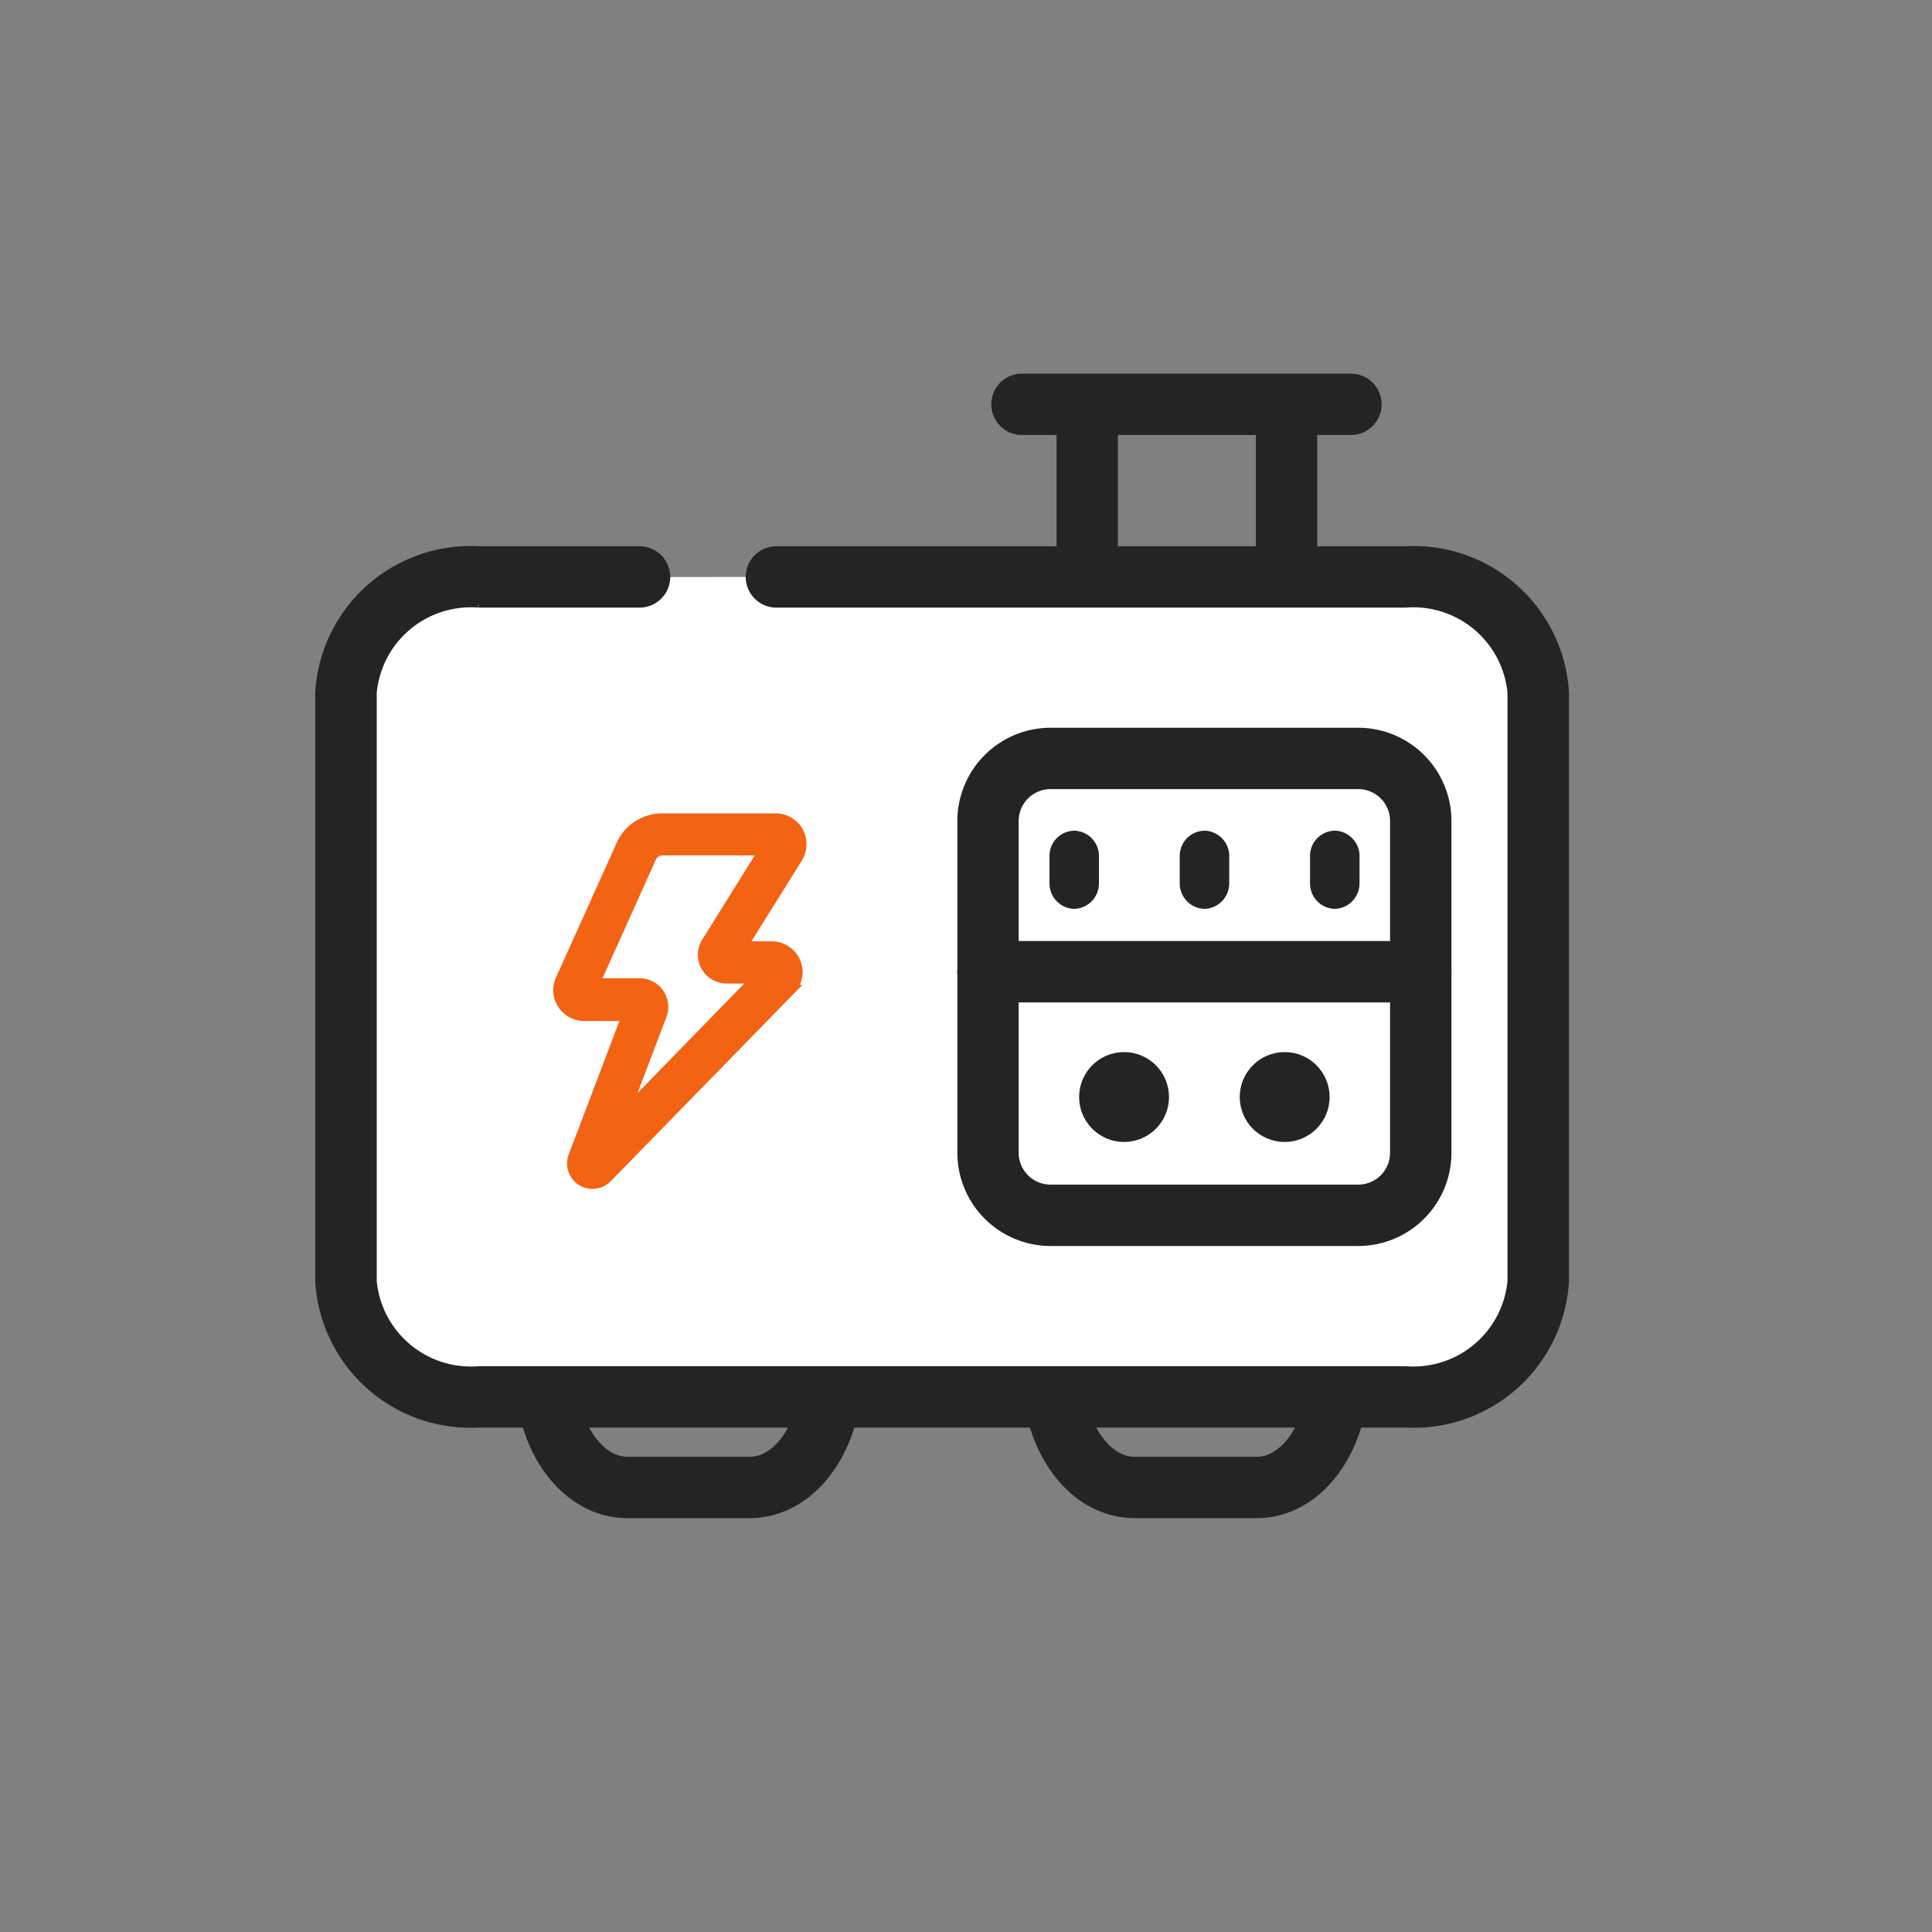 <svg height="38" viewBox="0 0 38 38" width="38" xmlns="http://www.w3.org/2000/svg"><rect x="0" y="0" width="38" height="38" fill="#808080" stroke="none"/><rect fill="none" height="38" rx="19" width="38"/><path d="m425.849 279.926h12.38a2.455 2.455 0 0 1 2.606 2.27v11.587a2.455 2.455 0 0 1 -2.606 2.271h-18.241a2.456 2.456 0 0 1 -2.606-2.271v-11.583a2.456 2.456 0 0 1 2.606-2.27h3.169" fill="#fff" transform="translate(-410.579 -268.579)"/><path d="m437.857 296.186h-18.24a2.96 2.96 0 0 1 -3.11-2.774v-11.587a2.96 2.96 0 0 1 3.11-2.774h3.169a.5.5 0 1 1 0 1.007h-3.169a1.959 1.959 0 0 0 -2.1 1.767v11.587a1.96 1.96 0 0 0 2.1 1.767h18.24a1.959 1.959 0 0 0 2.1-1.767v-11.587a1.959 1.959 0 0 0 -2.1-1.767h-12.379a.5.5 0 0 1 0-1.007h12.379a2.959 2.959 0 0 1 3.11 2.774v11.587a2.959 2.959 0 0 1 -3.11 2.774z" fill="#242424" stroke="#242424" stroke-width=".2" transform="translate(-410.207 -268.207)"/><rect fill="#fff" height="8.986" rx="2.137" width="8.511" x="19.432" y="14.918"/><g fill="#242424"><path d="m446.247 295.251h-6.052a1.735 1.735 0 0 1 -1.733-1.733v-6.527a1.735 1.735 0 0 1 1.733-1.733h6.052a1.734 1.734 0 0 1 1.733 1.733v6.527a1.734 1.734 0 0 1 -1.733 1.733zm-6.052-8.986a.727.727 0 0 0 -.727.726v6.527a.727.727 0 0 0 .727.726h6.052a.727.727 0 0 0 .726-.726v-6.527a.727.727 0 0 0 -.726-.726z" stroke="#242424" stroke-width=".2" transform="translate(-419.532 -270.844)"/><path d="m450.975 290.084a.3.3 0 0 0 .289-.3v-.518a.3.3 0 0 0 -.273-.319.294.294 0 0 0 -.3.287.315.315 0 0 0 0 .032v.518a.3.3 0 0 0 .284.3z" stroke="#242424" stroke-width=".4" transform="translate(-424.724 -272.408)"/><path d="m450.922 290.1a.369.369 0 0 1 -.359-.376v-.554a.378.378 0 0 1 .124-.265.343.343 0 0 1 .255-.091.371.371 0 0 1 .34.4v.515a.369.369 0 0 1 -.36.371zm0-1.142a.207.207 0 0 0 -.139.055.234.234 0 0 0 -.077.165v.547a.217.217 0 1 0 .432 0v-.518a.228.228 0 0 0 -.2-.248z" transform="translate(-424.671 -272.354)"/><path d="m446.521 290.084a.3.3 0 0 0 .289-.3v-.518a.3.3 0 0 0 -.273-.319.294.294 0 0 0 -.3.287.283.283 0 0 0 0 .032v.518a.3.3 0 0 0 .284.3z" stroke="#242424" stroke-width=".4" transform="translate(-422.833 -272.408)"/><path d="m442.067 290.084a.3.3 0 0 0 .289-.3v-.518a.3.3 0 0 0 -.273-.319.294.294 0 0 0 -.3.287.315.315 0 0 0 0 .032v.518a.3.3 0 0 0 .284.3z" stroke="#242424" stroke-width=".4" transform="translate(-420.941 -272.408)"/><path d="m442.013 290.1a.369.369 0 0 1 -.36-.376v-.518a.346.346 0 0 1 0-.036.377.377 0 0 1 .124-.265.344.344 0 0 1 .255-.091.371.371 0 0 1 .341.4v.515a.369.369 0 0 1 -.36.371zm0-1.142a.205.205 0 0 0 -.139.055.234.234 0 0 0 -.077.165.186.186 0 0 0 0 .025v.522a.217.217 0 1 0 .432 0v-.518a.228.228 0 0 0 -.2-.248z" transform="translate(-420.887 -272.354)"/></g><path d="m425.159 292.068h.833l-1.049 2.762a.4.4 0 0 0 .666.414l3.6-3.687a.506.506 0 0 0 -.365-.856h-.581l1.088-1.743a.514.514 0 0 0 .013-.514.506.506 0 0 0 -.445-.26h-2.229a.881.881 0 0 0 -.818.549c-1.264 2.806-1.186 2.631-1.191 2.643a.506.506 0 0 0 .287.656.516.516 0 0 0 .191.036zm1.306-3.1a.25.25 0 0 1 .232-.158h1.993l-1.128 1.808a.465.465 0 0 0 .393.713h.585l-2.6 2.667.738-1.943a.464.464 0 0 0 -.274-.6.47.47 0 0 0 -.162-.029h-.882c1.2-2.663 1.1-2.449 1.109-2.463z" fill="#f26314" stroke="#f26314" stroke-width=".2" transform="translate(-413.664 -272.086)"/><path d="m425.267 295.385a.468.468 0 0 1 -.427-.272.466.466 0 0 1 -.017-.361l1.012-2.666h-.729a.6.6 0 0 1 -.217-.04.579.579 0 0 1 -.327-.749c.01-.028.034-.082.09-.205l1.1-2.441a.946.946 0 0 1 .88-.591h2.235a.578.578 0 0 1 .505.3.59.59 0 0 1 -.015.586l-1.02 1.634h.451a.578.578 0 0 1 .418.978l-3.6 3.687a.475.475 0 0 1 -.339.14zm-.162-3.442h.939l-1.086 2.86a.329.329 0 0 0 .2.42.33.33 0 0 0 .348-.081l3.6-3.687a.434.434 0 0 0 -.314-.734h-.71l1.157-1.854a.443.443 0 0 0 .011-.441.432.432 0 0 0 -.379-.223h-2.235a.8.8 0 0 0 -.747.5l-1.1 2.444-.089.194a.435.435 0 0 0 .4.595h.006zm.83 2.058-.119-.076.739-1.944a.392.392 0 0 0 -.232-.5.4.4 0 0 0 -.134-.024h-1l.861-1.911.289-.644v-.007a.319.319 0 0 1 .3-.2h2.124l-1.2 1.918a.392.392 0 0 0 .33.6h.758zm.254-2.69a.527.527 0 0 1 .183.033.534.534 0 0 1 .318.687l-.616 1.621 2.244-2.3h-.418a.514.514 0 0 1 -.288-.083.538.538 0 0 1 -.166-.74l1.06-1.7h-1.864a.176.176 0 0 0 -.165.112h-.011c-.022.081-.1.255-.284.661l-.769 1.708h.774zm.281-2.372h.011z" fill="#f26314" transform="translate(-413.611 -272.033)"/><path d="m427.851 309.891h-2.406c-1.186 0-2.115-1.215-2.115-2.766h1.007c0 .954.508 1.759 1.109 1.759h2.406c.6 0 1.109-.805 1.109-1.759h1.007c-.002 1.551-.931 2.766-2.117 2.766z" fill="#242424" stroke="#242424" stroke-width=".2" transform="translate(-413.105 -280.131)"/><path d="m445.189 309.891h-2.405c-1.186 0-2.115-1.215-2.115-2.766h1.007c0 .954.508 1.759 1.108 1.759h2.405c.6 0 1.109-.805 1.109-1.759h1.002c0 1.551-.924 2.766-2.111 2.766z" fill="#242424" stroke="#242424" stroke-width=".2" transform="translate(-420.47 -280.131)"/><path d="m20.105 7.952h6.47" fill="#fff"/><path d="m446.6 274.156h-6.47a.5.5 0 1 1 0-1.007h6.47a.5.5 0 1 1 0 1.007z" fill="#242424" stroke="#242424" stroke-width=".2" transform="translate(-420.029 -265.7)"/><path d="m21.381 8.132v2.835" fill="#fff"/><path d="m442.351 277.3a.5.5 0 0 1 -.5-.5v-2.835a.5.5 0 1 1 1.007 0v2.835a.5.5 0 0 1 -.507.5z" fill="#242424" stroke="#242424" stroke-width=".2" transform="translate(-420.97 -265.833)"/><path d="m25.301 8.132v2.835" fill="#fff"/><path d="m449.165 277.3a.5.5 0 0 1 -.5-.5v-2.835a.5.5 0 0 1 1.007 0v2.835a.5.5 0 0 1 -.507.5z" fill="#242424" stroke="#242424" stroke-width=".2" transform="translate(-423.864 -265.833)"/><path d="m19.432 19.113h8.511" fill="#fff"/><g fill="#242424" stroke="#242424"><path d="m447.476 293.556h-8.511a.5.5 0 0 1 0-1.007h8.511a.5.5 0 0 1 0 1.007z" stroke-width=".2" transform="translate(-419.532 -273.94)"/><circle cx="25.268" cy="21.577" r=".684" stroke-width=".4"/><circle cx="22.109" cy="21.577" r=".684" stroke-width=".4"/></g></svg>